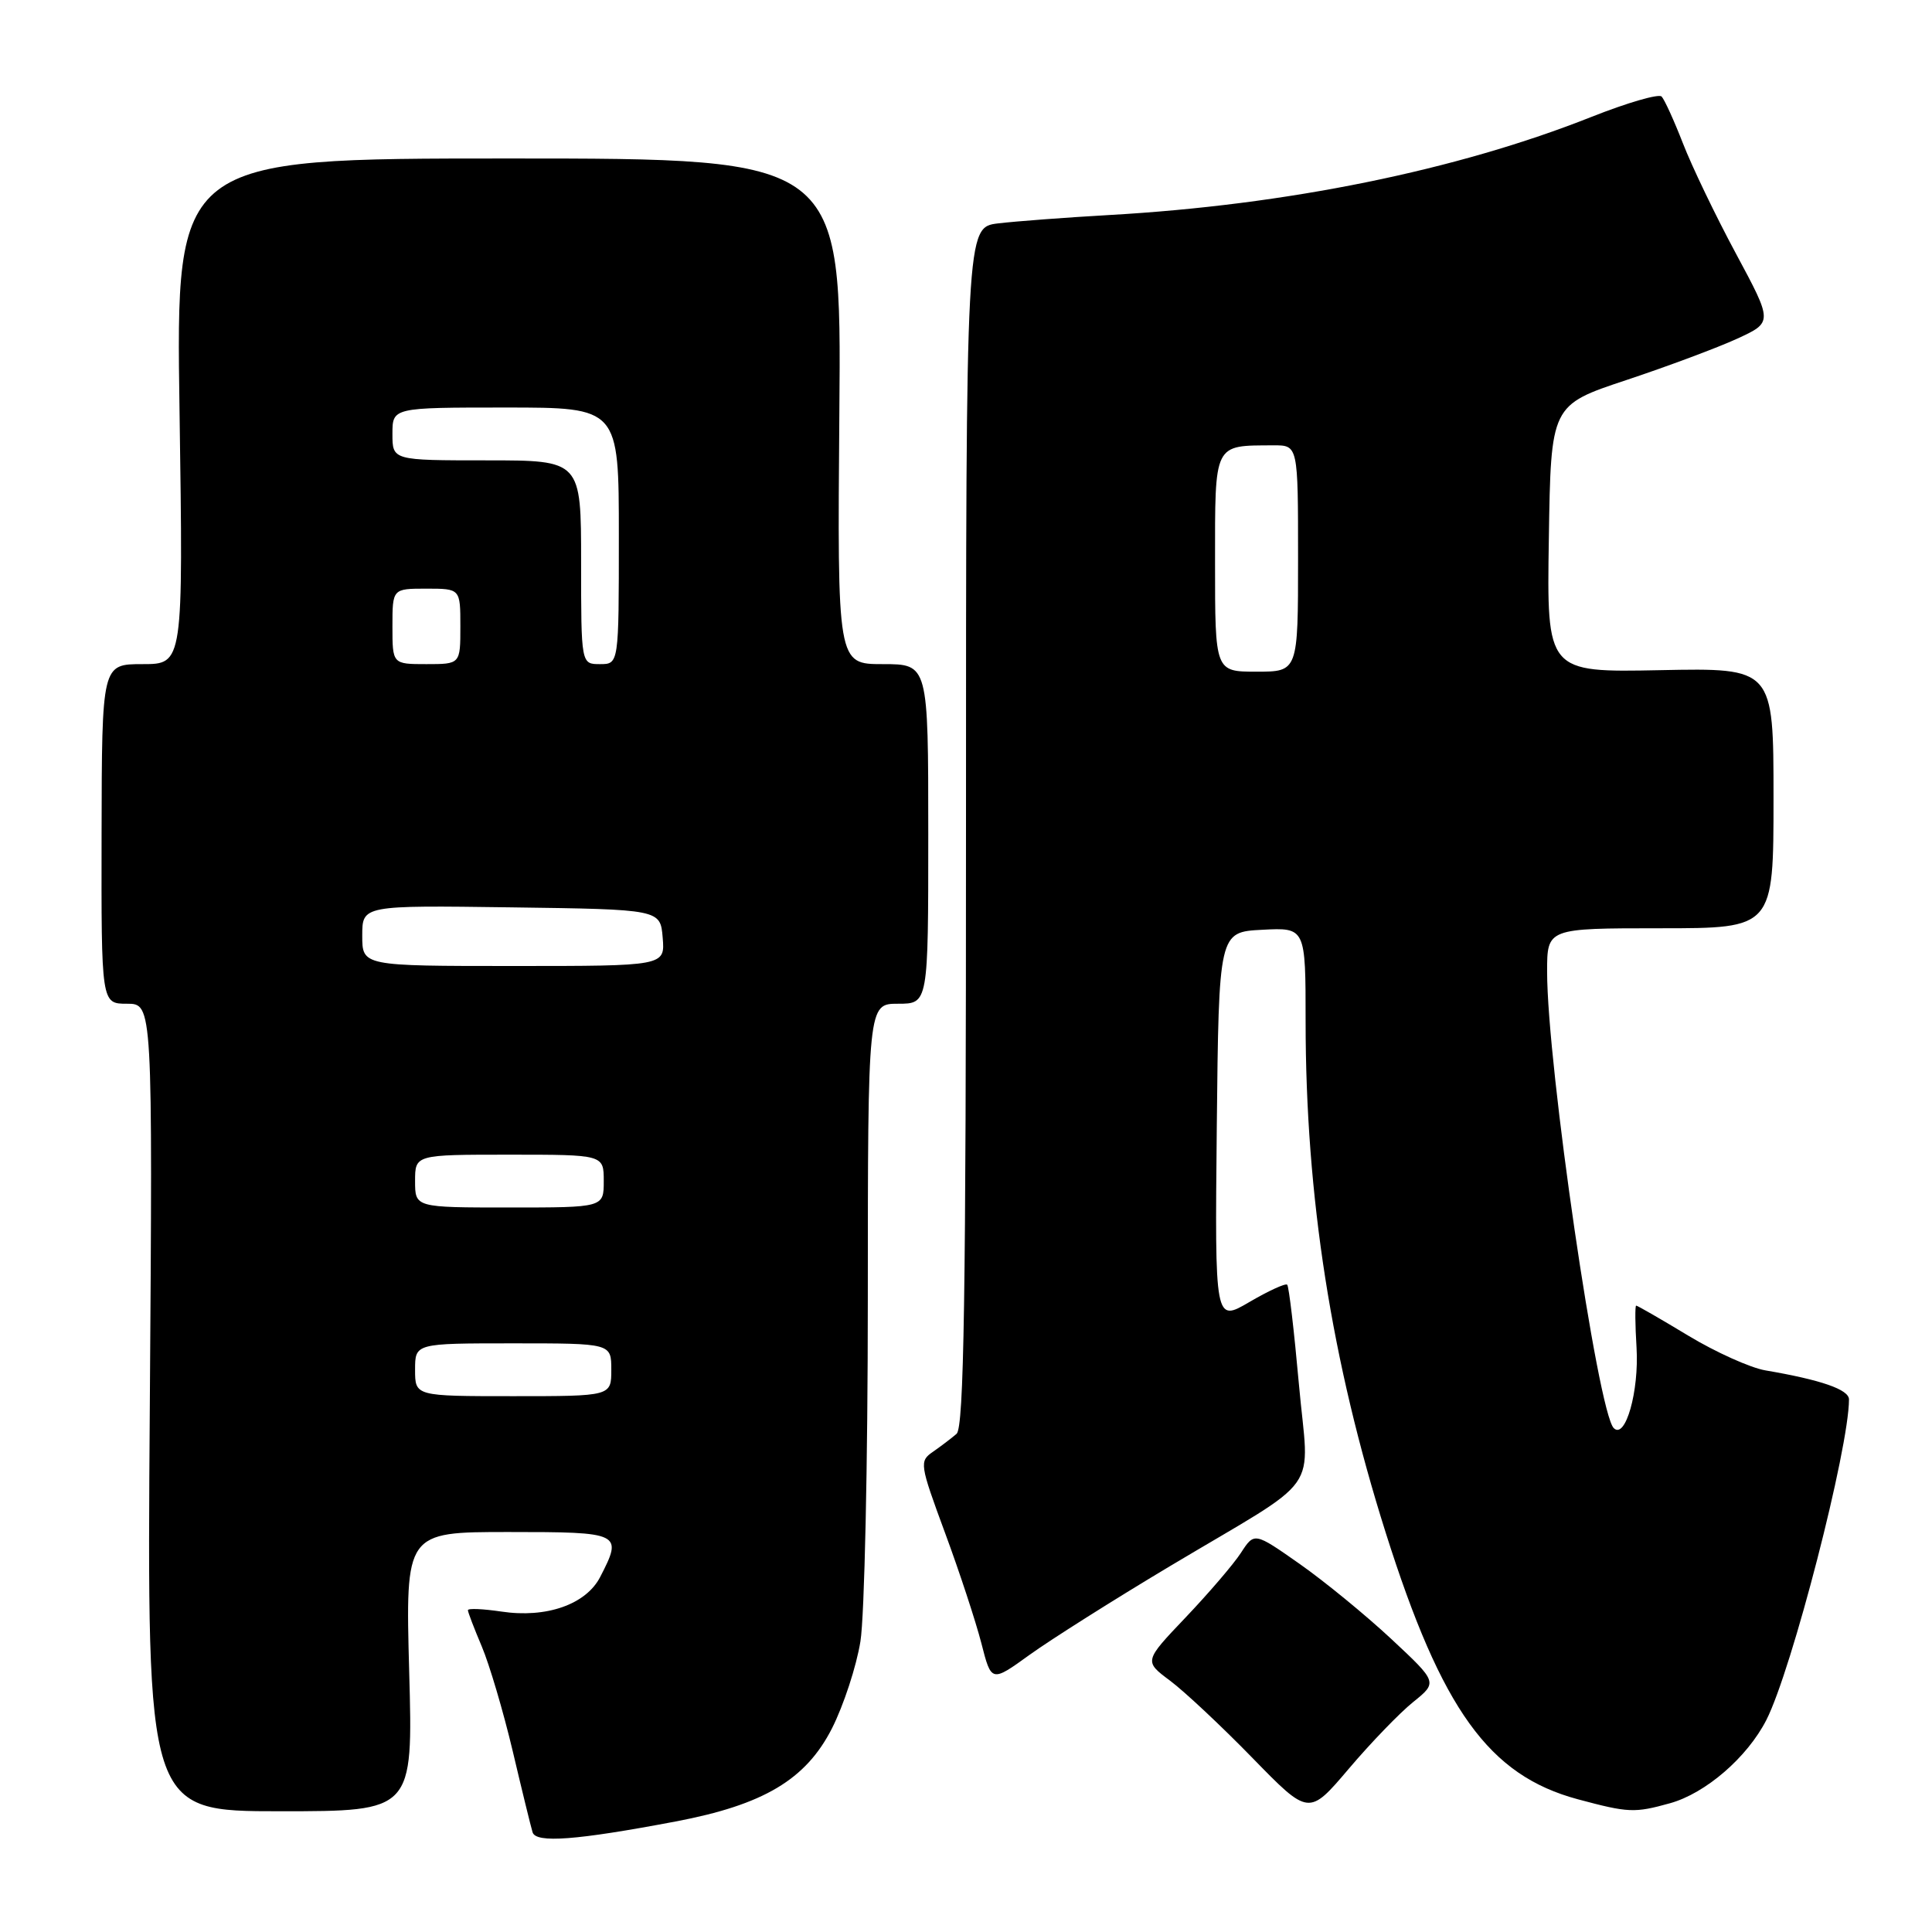 <?xml version="1.0" encoding="UTF-8" standalone="no"?>
<!DOCTYPE svg PUBLIC "-//W3C//DTD SVG 1.1//EN" "http://www.w3.org/Graphics/SVG/1.1/DTD/svg11.dtd" >
<svg xmlns="http://www.w3.org/2000/svg" xmlns:xlink="http://www.w3.org/1999/xlink" version="1.1" viewBox="0 0 256 256">
 <g >
 <path fill="currentColor"
d=" M 89.50 241.36 C 101.18 239.15 106.79 235.81 110.25 229.00 C 111.78 225.97 113.48 220.80 114.01 217.50 C 114.55 214.20 114.99 193.84 114.99 172.25 C 115.00 133.00 115.00 133.00 119.00 133.00 C 123.00 133.00 123.00 133.00 123.00 110.50 C 123.00 88.00 123.00 88.00 116.97 88.00 C 110.95 88.00 110.95 88.00 111.22 54.50 C 111.50 21.00 111.50 21.00 67.40 21.00 C 23.29 21.00 23.29 21.00 23.79 54.50 C 24.28 88.00 24.28 88.00 18.89 88.00 C 13.50 88.00 13.50 88.00 13.46 110.50 C 13.42 133.00 13.42 133.00 16.83 133.00 C 20.23 133.00 20.23 133.00 19.85 186.50 C 19.46 240.00 19.46 240.00 37.10 240.00 C 54.73 240.00 54.73 240.00 54.22 221.50 C 53.72 203.00 53.72 203.00 67.36 203.00 C 82.34 203.00 82.55 203.10 79.52 208.97 C 77.64 212.60 72.39 214.44 66.43 213.54 C 63.99 213.18 62.00 213.09 62.00 213.36 C 62.00 213.62 62.83 215.78 63.84 218.17 C 64.85 220.55 66.69 226.78 67.93 232.00 C 69.16 237.22 70.35 242.08 70.57 242.79 C 71.02 244.25 76.35 243.85 89.50 241.36 Z  M 187.25 225.53 C 190.50 222.91 190.50 222.91 184.34 217.16 C 180.95 214.00 175.49 209.53 172.20 207.22 C 166.21 203.02 166.21 203.02 164.43 205.76 C 163.45 207.27 160.15 211.11 157.11 214.31 C 151.58 220.12 151.58 220.12 155.04 222.70 C 156.94 224.12 161.86 228.73 165.97 232.95 C 173.43 240.60 173.43 240.60 178.72 234.37 C 181.63 230.94 185.47 226.96 187.25 225.53 Z  M 221.28 238.94 C 226.00 237.63 231.52 232.86 234.05 227.91 C 237.43 221.28 245.00 191.92 245.00 185.43 C 245.00 184.12 241.31 182.84 233.91 181.58 C 231.94 181.24 227.35 179.18 223.72 176.99 C 220.08 174.79 216.97 173.00 216.80 173.00 C 216.64 173.00 216.66 175.50 216.85 178.56 C 217.20 184.33 215.38 190.78 213.83 189.23 C 211.72 187.12 205.00 141.13 205.00 128.75 C 205.00 123.00 205.00 123.00 220.00 123.00 C 235.00 123.00 235.00 123.00 235.00 105.75 C 235.00 88.50 235.00 88.50 219.98 88.80 C 204.95 89.10 204.95 89.10 205.23 71.39 C 205.50 53.68 205.50 53.68 215.50 50.36 C 221.00 48.53 227.62 46.06 230.20 44.87 C 234.91 42.70 234.91 42.70 230.02 33.60 C 227.33 28.60 224.17 22.02 223.00 19.00 C 221.82 15.97 220.55 13.18 220.17 12.79 C 219.79 12.40 215.62 13.61 210.90 15.48 C 193.04 22.57 170.50 27.16 147.00 28.49 C 141.22 28.82 134.59 29.32 132.25 29.60 C 128.00 30.12 128.00 30.12 128.00 109.52 C 128.00 171.80 127.73 189.15 126.75 189.99 C 126.06 190.59 124.65 191.65 123.62 192.37 C 121.80 193.62 121.86 194.00 125.21 203.08 C 127.13 208.26 129.29 214.85 130.03 217.71 C 131.36 222.93 131.36 222.93 136.43 219.27 C 139.22 217.26 147.57 211.98 155.00 207.54 C 175.64 195.21 173.44 198.32 172.11 183.39 C 171.48 176.38 170.79 170.45 170.56 170.23 C 170.34 170.01 168.09 171.04 165.56 172.52 C 160.97 175.21 160.97 175.21 161.23 149.36 C 161.50 123.50 161.50 123.50 167.25 123.20 C 173.00 122.90 173.00 122.90 173.00 135.34 C 173.00 158.54 176.42 180.35 183.62 203.11 C 191.05 226.59 197.29 235.24 209.06 238.41 C 215.78 240.21 216.57 240.25 221.28 238.94 Z  M 55.00 181.50 C 55.00 178.00 55.00 178.00 68.00 178.00 C 81.00 178.00 81.00 178.00 81.00 181.50 C 81.00 185.00 81.00 185.00 68.00 185.00 C 55.00 185.00 55.00 185.00 55.00 181.50 Z  M 55.00 156.50 C 55.00 153.00 55.00 153.00 67.50 153.00 C 80.00 153.00 80.00 153.00 80.00 156.50 C 80.00 160.00 80.00 160.00 67.50 160.00 C 55.00 160.00 55.00 160.00 55.00 156.50 Z  M 48.00 123.98 C 48.00 119.96 48.00 119.96 67.75 120.23 C 87.50 120.50 87.50 120.50 87.81 124.25 C 88.12 128.00 88.12 128.00 68.06 128.00 C 48.00 128.00 48.00 128.00 48.00 123.98 Z  M 52.00 83.00 C 52.00 78.00 52.00 78.00 56.50 78.00 C 61.00 78.00 61.00 78.00 61.00 83.00 C 61.00 88.00 61.00 88.00 56.50 88.00 C 52.00 88.00 52.00 88.00 52.00 83.00 Z  M 77.00 74.50 C 77.00 61.00 77.00 61.00 64.50 61.00 C 52.00 61.00 52.00 61.00 52.00 57.50 C 52.00 54.00 52.00 54.00 67.00 54.00 C 82.00 54.00 82.00 54.00 82.00 71.00 C 82.00 88.00 82.00 88.00 79.50 88.00 C 77.00 88.00 77.00 88.00 77.00 74.50 Z  M 161.00 74.62 C 161.00 58.56 160.76 59.05 168.75 59.01 C 172.00 59.00 172.00 59.00 172.00 74.00 C 172.00 89.00 172.00 89.00 166.50 89.00 C 161.00 89.00 161.00 89.00 161.00 74.62 Z "/>
</g>
</svg>